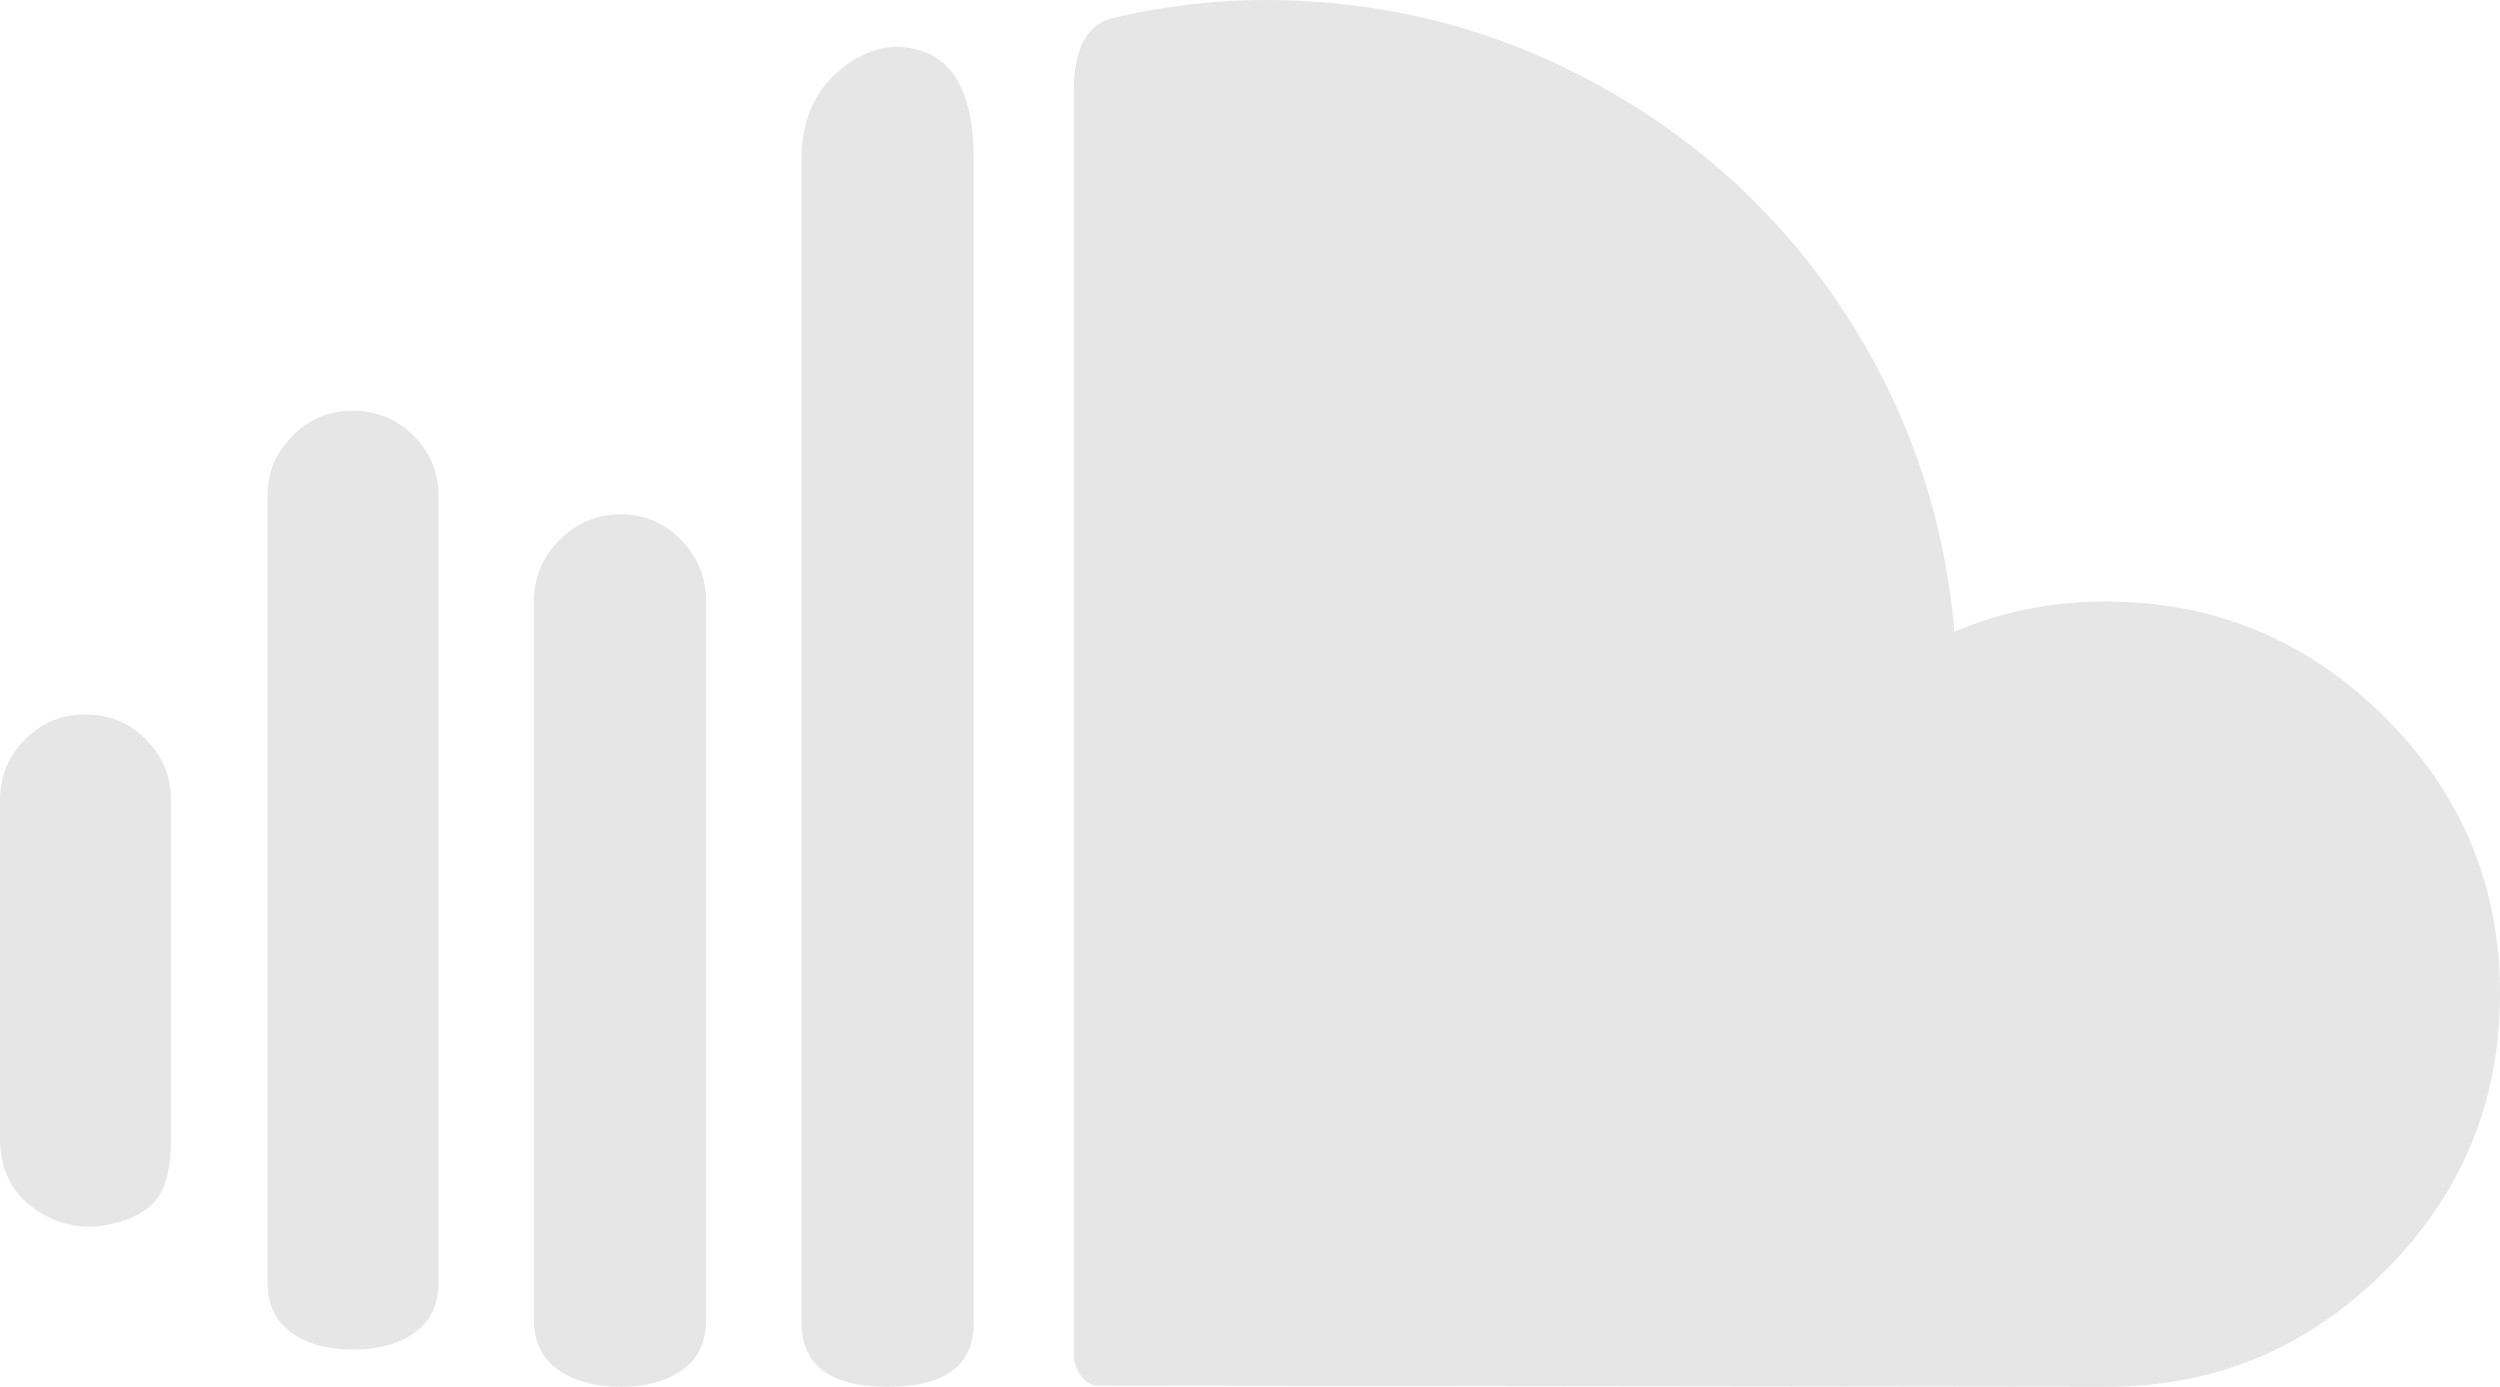 <?xml version="1.0" encoding="UTF-8" standalone="no"?>
<!-- Created with Inkscape (http://www.inkscape.org/) -->

<svg
   xmlns:dc="http://purl.org/dc/elements/1.1/"
   xmlns:cc="http://creativecommons.org/ns#"
   xmlns:rdf="http://www.w3.org/1999/02/22-rdf-syntax-ns#"
   xmlns:svg="http://www.w3.org/2000/svg"
   xmlns="http://www.w3.org/2000/svg"
   version="1.1"
   width="52.29"
   height="29.006"
   id="svg3136">
  <defs
     id="defs3138" />
  <g
     transform="translate(-345.284,-497.859)"
     id="layer1">
    <g
       transform="matrix(1.25,0,0,-1.25,367.744,526.233)"
       id="g68">
      <path
         d="M 0,0 0,21.179 C 0,21.854 0.201,22.256 0.603,22.386 1.472,22.594 2.335,22.699 3.19,22.699 5.178,22.699 7.026,22.231 8.739,21.297 10.453,20.362 11.839,19.086 12.896,17.472 13.952,15.856 14.567,14.074 14.735,12.129 15.526,12.465 16.371,12.634 17.265,12.634 19.082,12.634 20.637,11.99 21.928,10.706 23.22,9.423 23.864,7.878 23.864,6.074 23.864,4.257 23.22,2.707 21.928,1.422 20.637,0.137 19.089,-0.506 17.285,-0.506 L 0.35,-0.486 C 0.233,-0.448 0.146,-0.376 0.087,-0.272 0.028,-0.169 0,-0.078 0,0 M -4.556,0.566 C -4.556,-0.148 -4.075,-0.506 -3.115,-0.506 -2.154,-0.506 -1.674,-0.148 -1.674,0.566 L -1.674,20.03 C -1.674,21.122 -2.005,21.737 -2.667,21.88 -3.096,21.984 -3.518,21.861 -3.934,21.51 -4.348,21.159 -4.556,20.666 -4.556,20.03 L -4.556,0.566 z M -9.034,0.624 C -9.034,0.247 -8.897,-0.035 -8.624,-0.225 -8.351,-0.411 -8.001,-0.506 -7.573,-0.506 -7.158,-0.506 -6.817,-0.411 -6.552,-0.225 -6.284,-0.035 -6.153,0.247 -6.153,0.624 L -6.153,12.634 C -6.153,13.035 -6.292,13.38 -6.571,13.664 -6.85,13.952 -7.185,14.094 -7.573,14.094 -7.975,14.094 -8.319,13.952 -8.605,13.664 -8.89,13.38 -9.034,13.035 -9.034,12.634 L -9.034,0.624 z M -13.491,1.247 C -13.491,0.869 -13.358,0.589 -13.093,0.4 -12.826,0.21 -12.485,0.117 -12.071,0.117 -11.642,0.117 -11.295,0.21 -11.03,0.4 -10.763,0.589 -10.63,0.869 -10.63,1.247 L -10.63,14.405 C -10.63,14.794 -10.769,15.129 -11.048,15.408 -11.327,15.688 -11.668,15.826 -12.071,15.826 -12.46,15.826 -12.794,15.688 -13.073,15.408 -13.352,15.129 -13.491,14.794 -13.491,14.405 L -13.491,1.247 z M -17.968,3.66 C -17.968,3.14 -17.779,2.749 -17.403,2.482 -17.027,2.215 -16.626,2.122 -16.196,2.199 -15.795,2.277 -15.513,2.422 -15.35,2.628 -15.188,2.835 -15.106,3.181 -15.106,3.66 L -15.106,9.305 C -15.106,9.708 -15.247,10.049 -15.524,10.326 -15.805,10.606 -16.145,10.744 -16.548,10.744 -16.937,10.744 -17.271,10.606 -17.55,10.326 -17.829,10.049 -17.968,9.708 -17.968,9.305 L -17.968,3.66 z"
         id="path70"
         style="fill:#e6e6e6;fill-opacity:1;fill-rule:nonzero;stroke:none" />
    </g>
  </g>
</svg>
